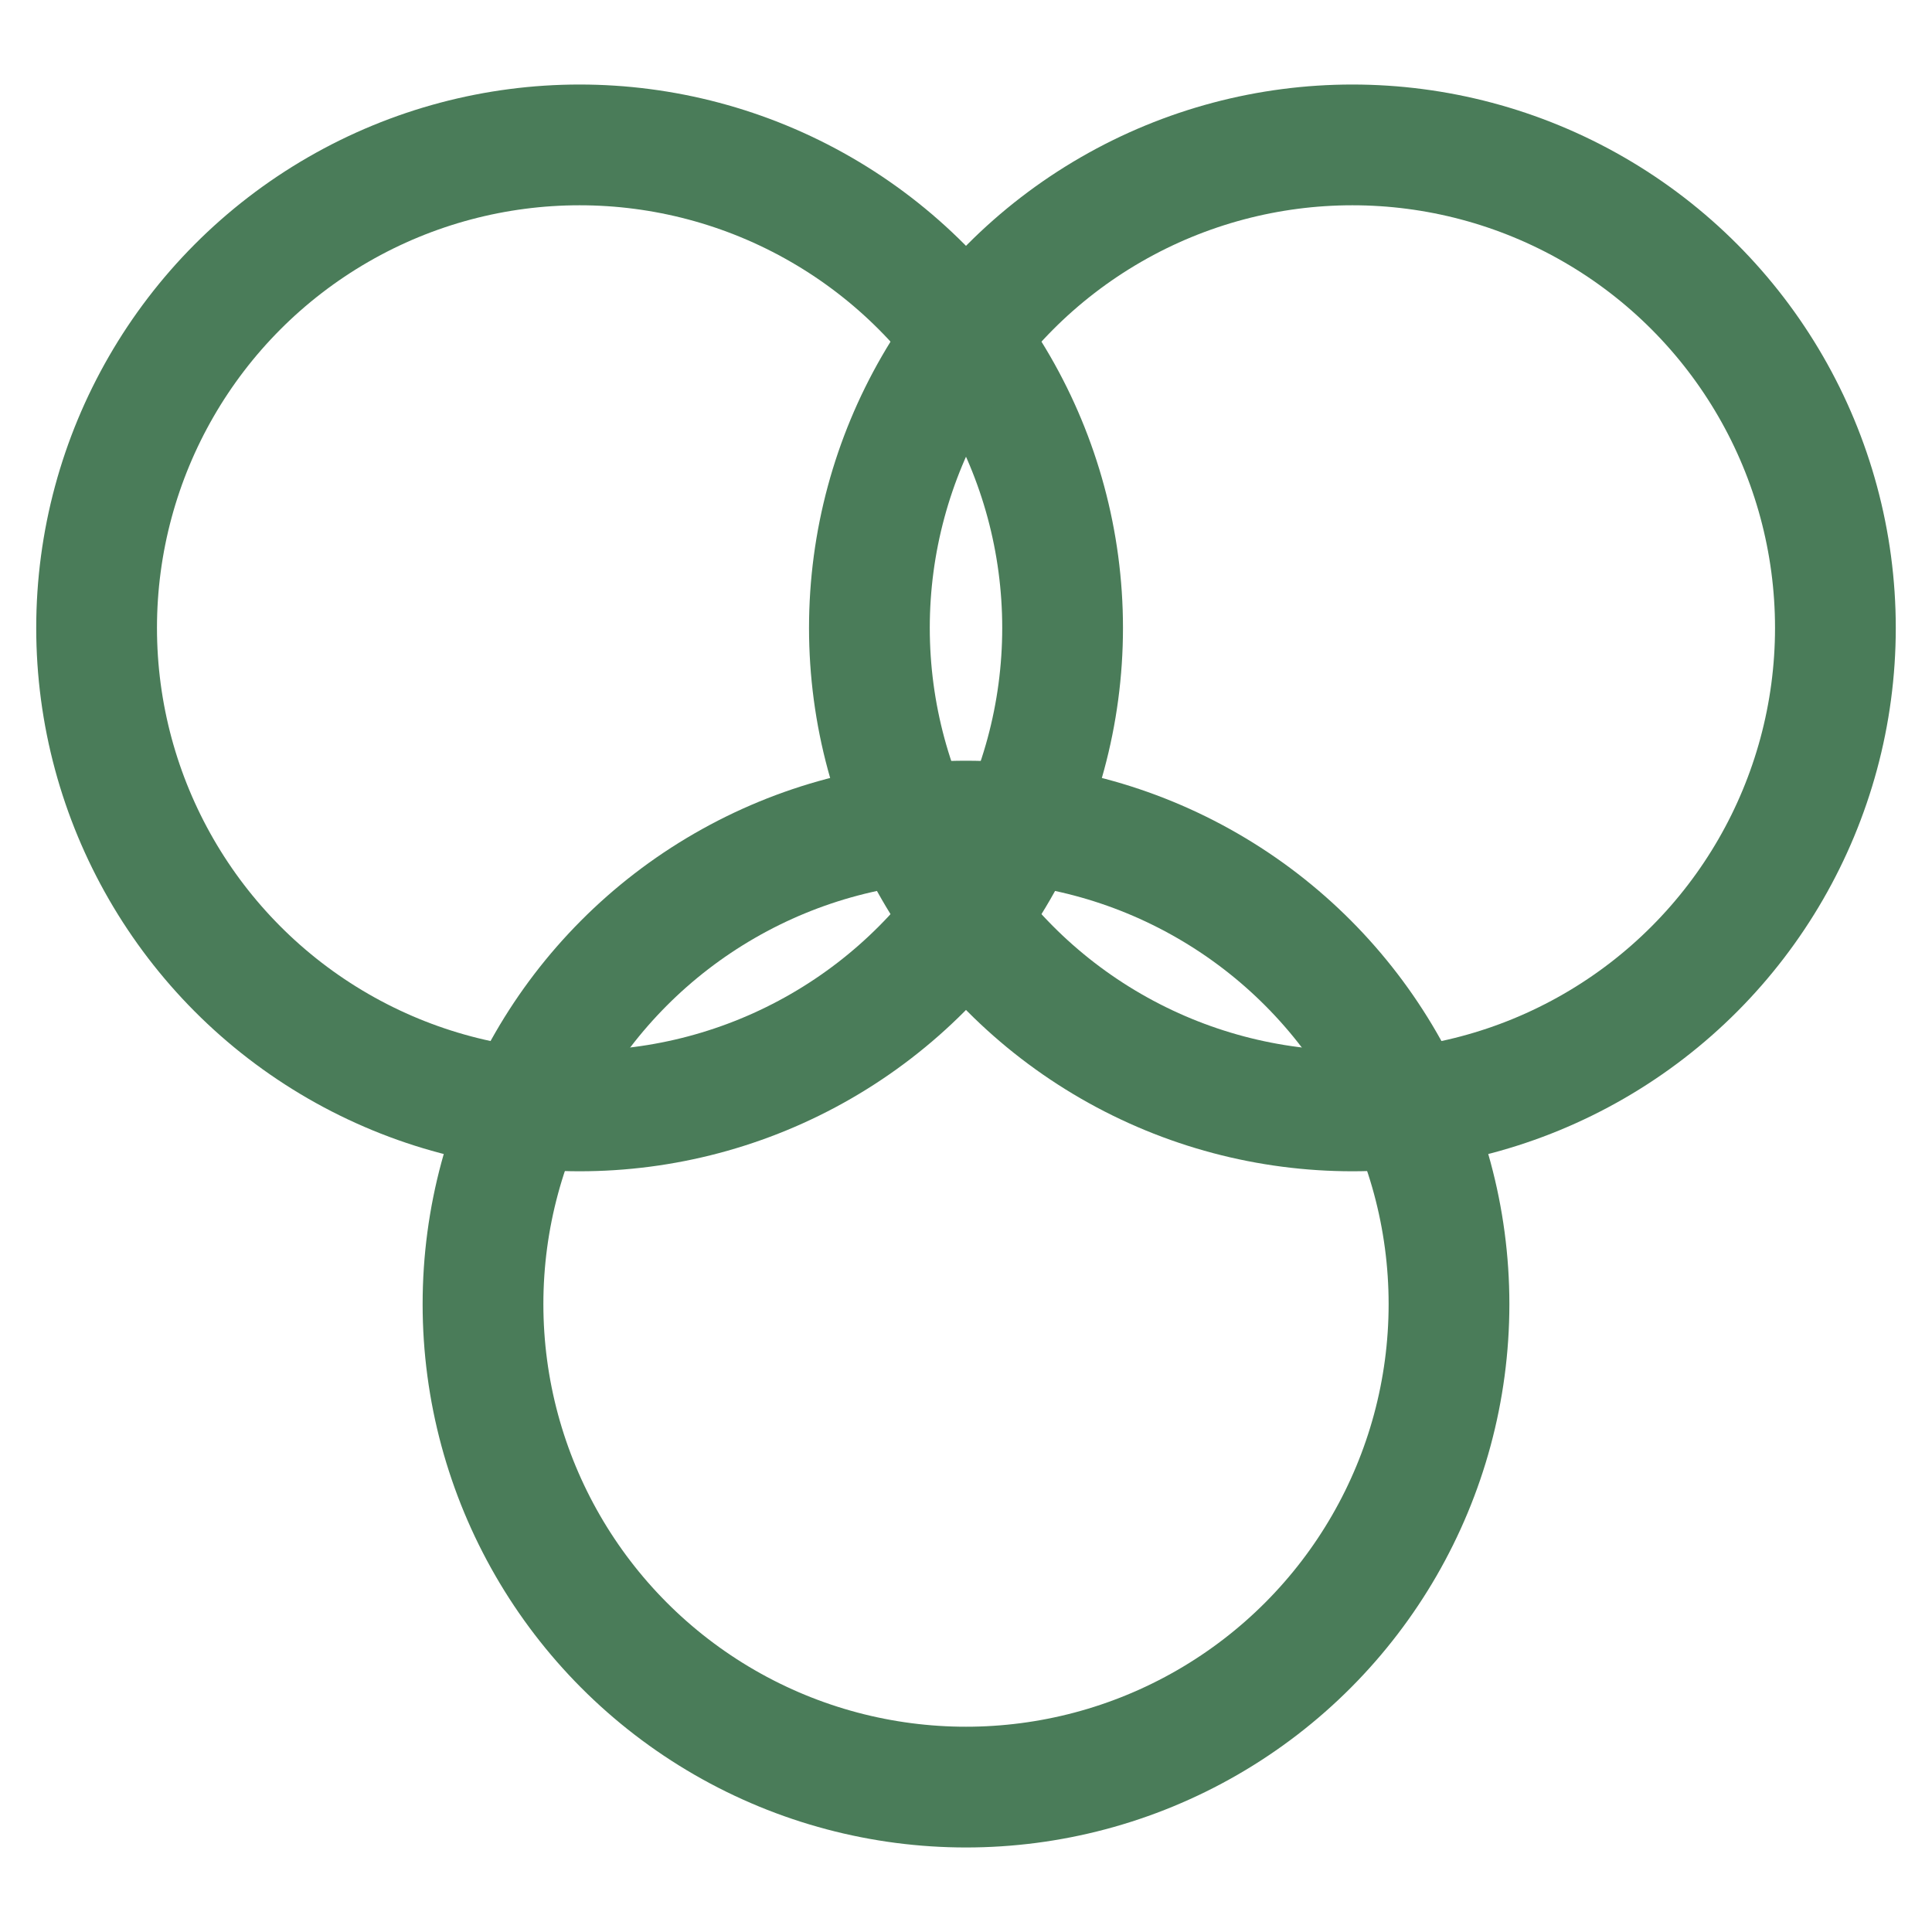<?xml version="1.0" encoding="UTF-8"?>
<svg width="16" height="16" viewBox="0 0 16 16" xmlns="http://www.w3.org/2000/svg">
    <g fill="none" stroke="#4a7c59" stroke-width="1">
        <circle r="4" cx="4.8" cy="5.2" />
        <circle r="4" cx="11.2" cy="5.2" />
        <circle r="4" cx="8" cy="10.8" />
    </g>
</svg>